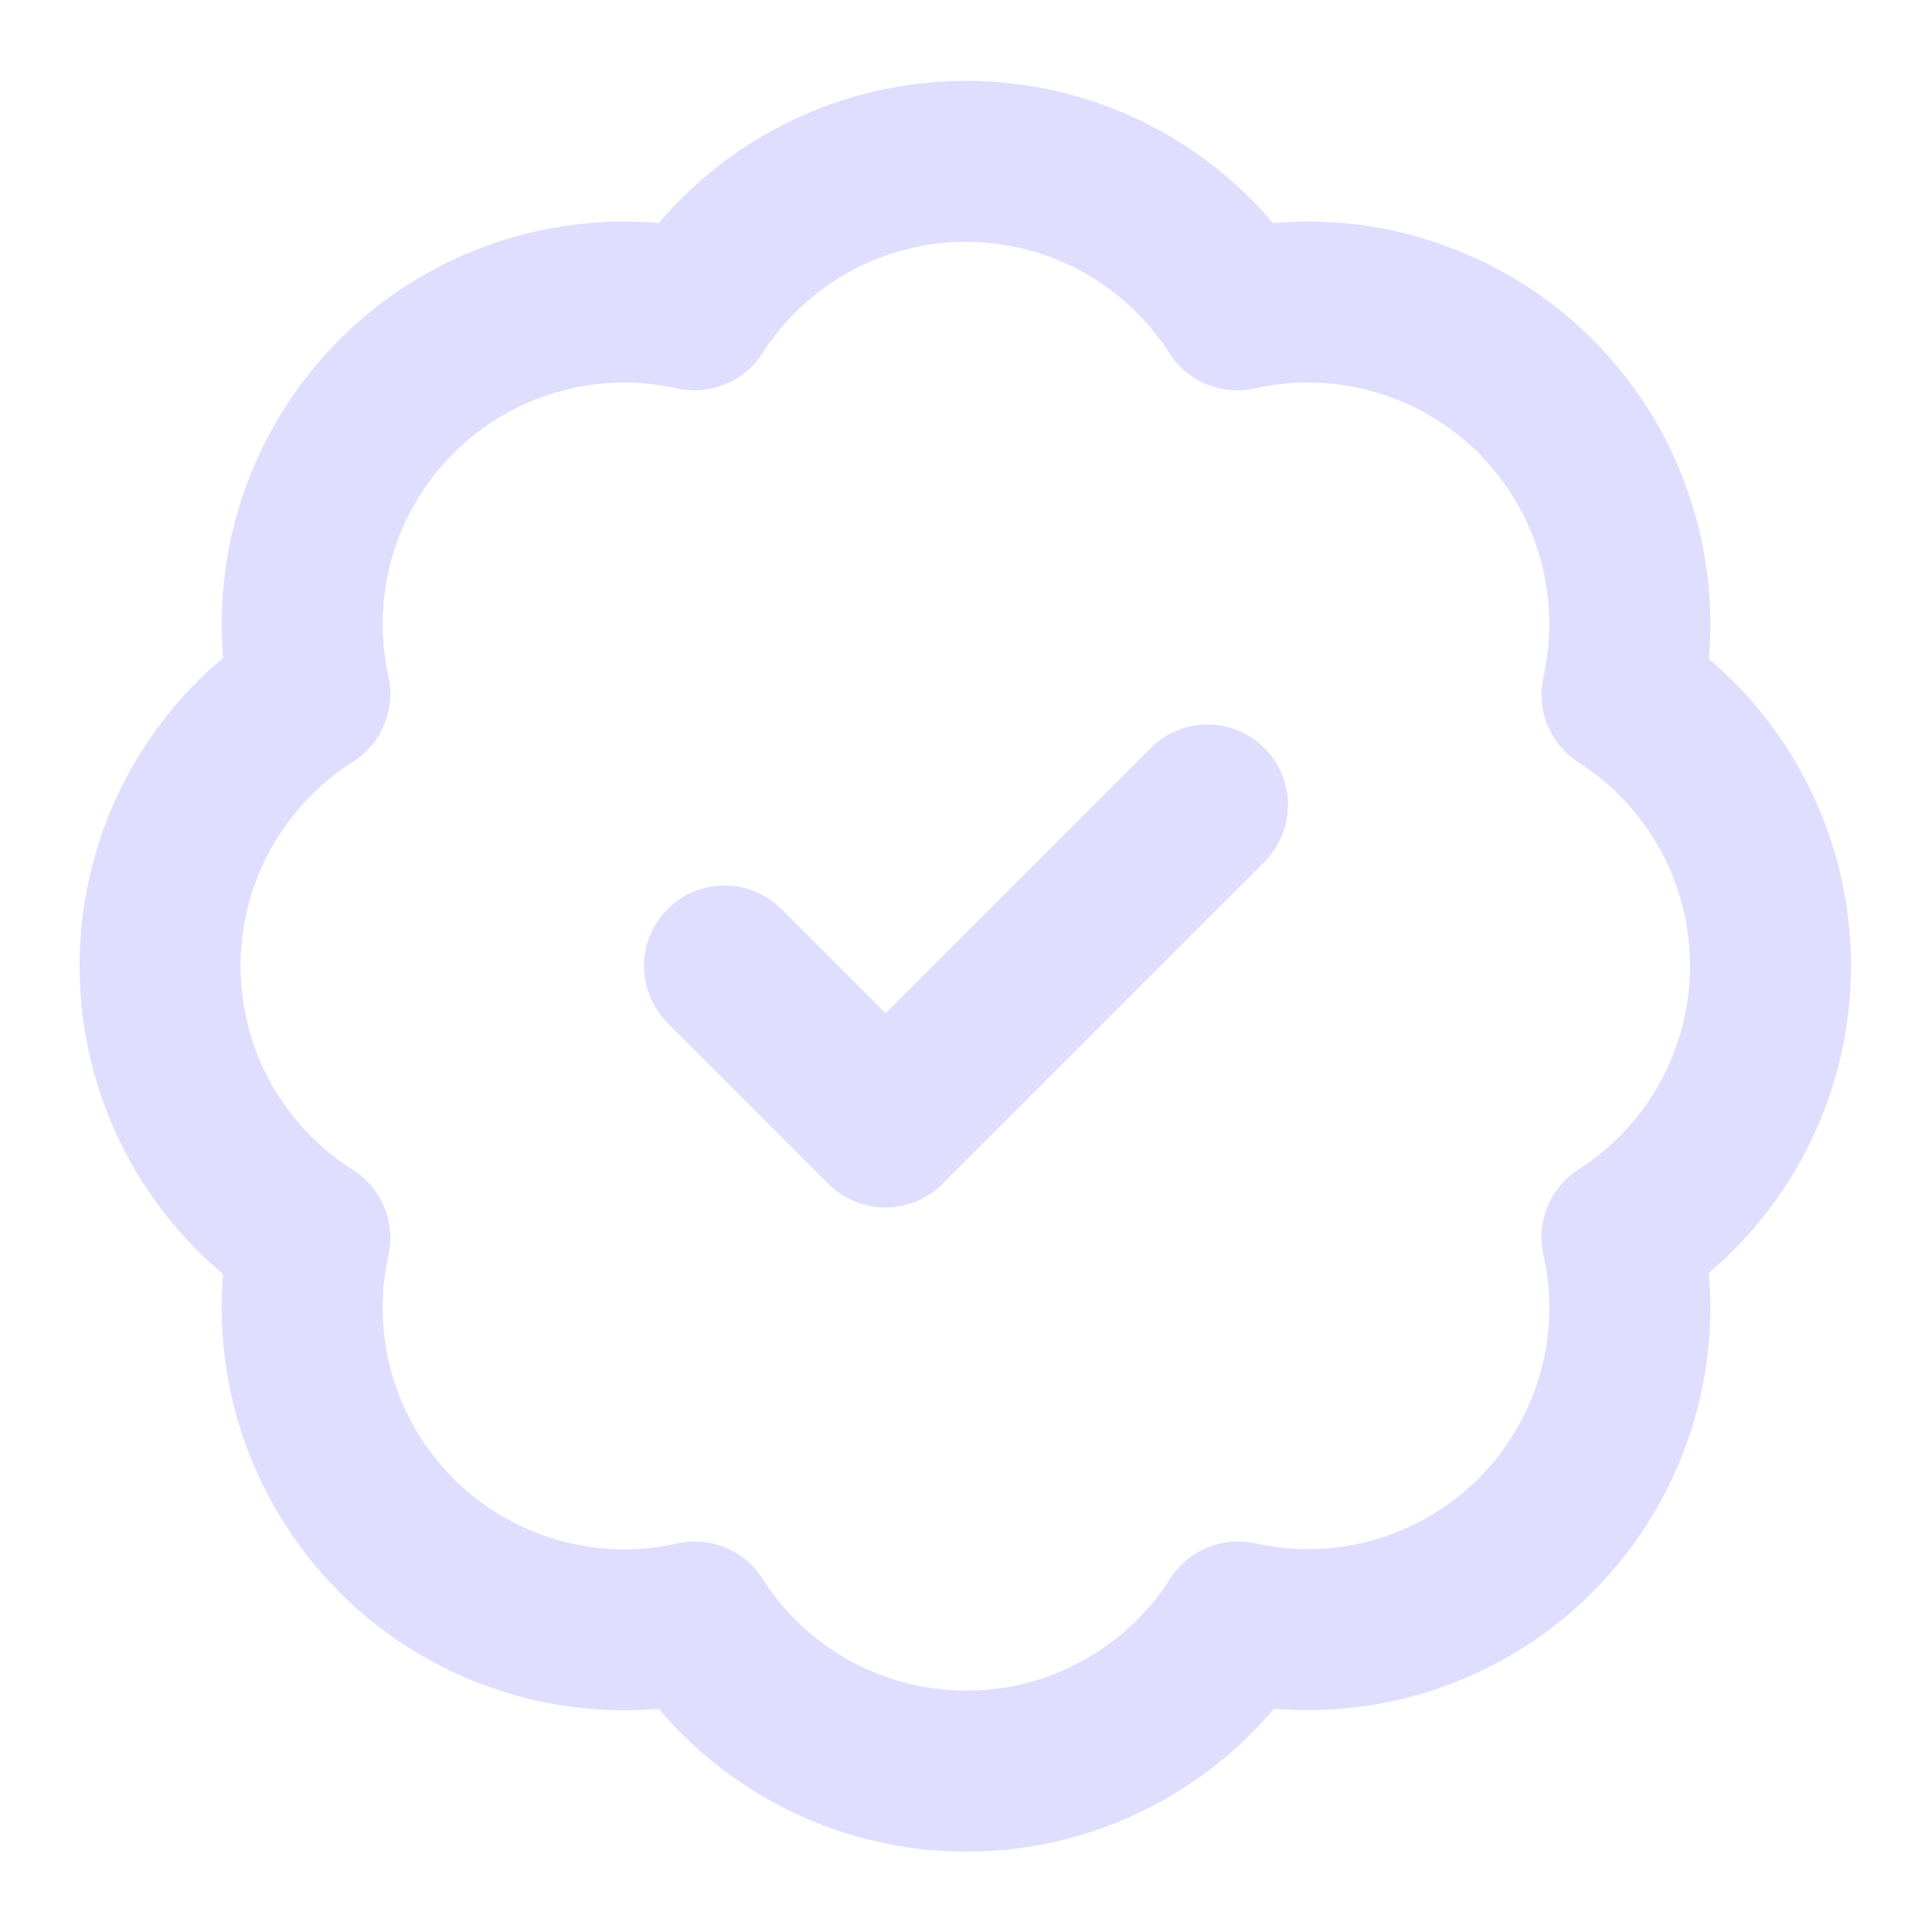 <svg width="24" height="24" viewBox="0 0 24 24" fill="none" xmlns="http://www.w3.org/2000/svg">
<path d="M3.849 8.619C3.703 7.962 3.726 7.278 3.914 6.631C4.103 5.985 4.452 5.397 4.929 4.921C5.405 4.445 5.995 4.097 6.641 3.91C7.288 3.723 7.972 3.702 8.629 3.849C8.991 3.283 9.489 2.818 10.078 2.495C10.667 2.173 11.328 2.004 11.999 2.004C12.671 2.004 13.331 2.173 13.92 2.495C14.509 2.818 15.008 3.283 15.369 3.849C16.027 3.701 16.712 3.722 17.36 3.91C18.008 4.098 18.598 4.446 19.075 4.923C19.552 5.4 19.901 5.99 20.088 6.638C20.276 7.286 20.297 7.971 20.149 8.629C20.715 8.991 21.18 9.489 21.503 10.078C21.825 10.667 21.994 11.328 21.994 11.999C21.994 12.671 21.825 13.331 21.503 13.92C21.18 14.509 20.715 15.007 20.149 15.369C20.297 16.026 20.276 16.71 20.088 17.357C19.901 18.004 19.553 18.593 19.078 19.07C18.602 19.546 18.013 19.895 17.367 20.084C16.72 20.273 16.037 20.295 15.379 20.149C15.018 20.717 14.519 21.184 13.929 21.508C13.339 21.832 12.677 22.002 12.004 22.002C11.331 22.002 10.669 21.832 10.079 21.508C9.489 21.184 8.99 20.717 8.629 20.149C7.972 20.297 7.288 20.276 6.641 20.088C5.995 19.901 5.405 19.553 4.929 19.077C4.452 18.602 4.103 18.013 3.914 17.367C3.726 16.72 3.703 16.037 3.849 15.379C3.279 15.018 2.81 14.519 2.484 13.928C2.159 13.337 1.988 12.674 1.988 11.999C1.988 11.325 2.159 10.661 2.484 10.07C2.81 9.479 3.279 8.98 3.849 8.619Z" stroke="#DFDEFF" stroke-width="2" stroke-linecap="round" stroke-linejoin="round"/>
<path d="M9 12L11 14L15 10" stroke="#DFDEFF" stroke-width="2" stroke-linecap="round" stroke-linejoin="round"/>
</svg>
